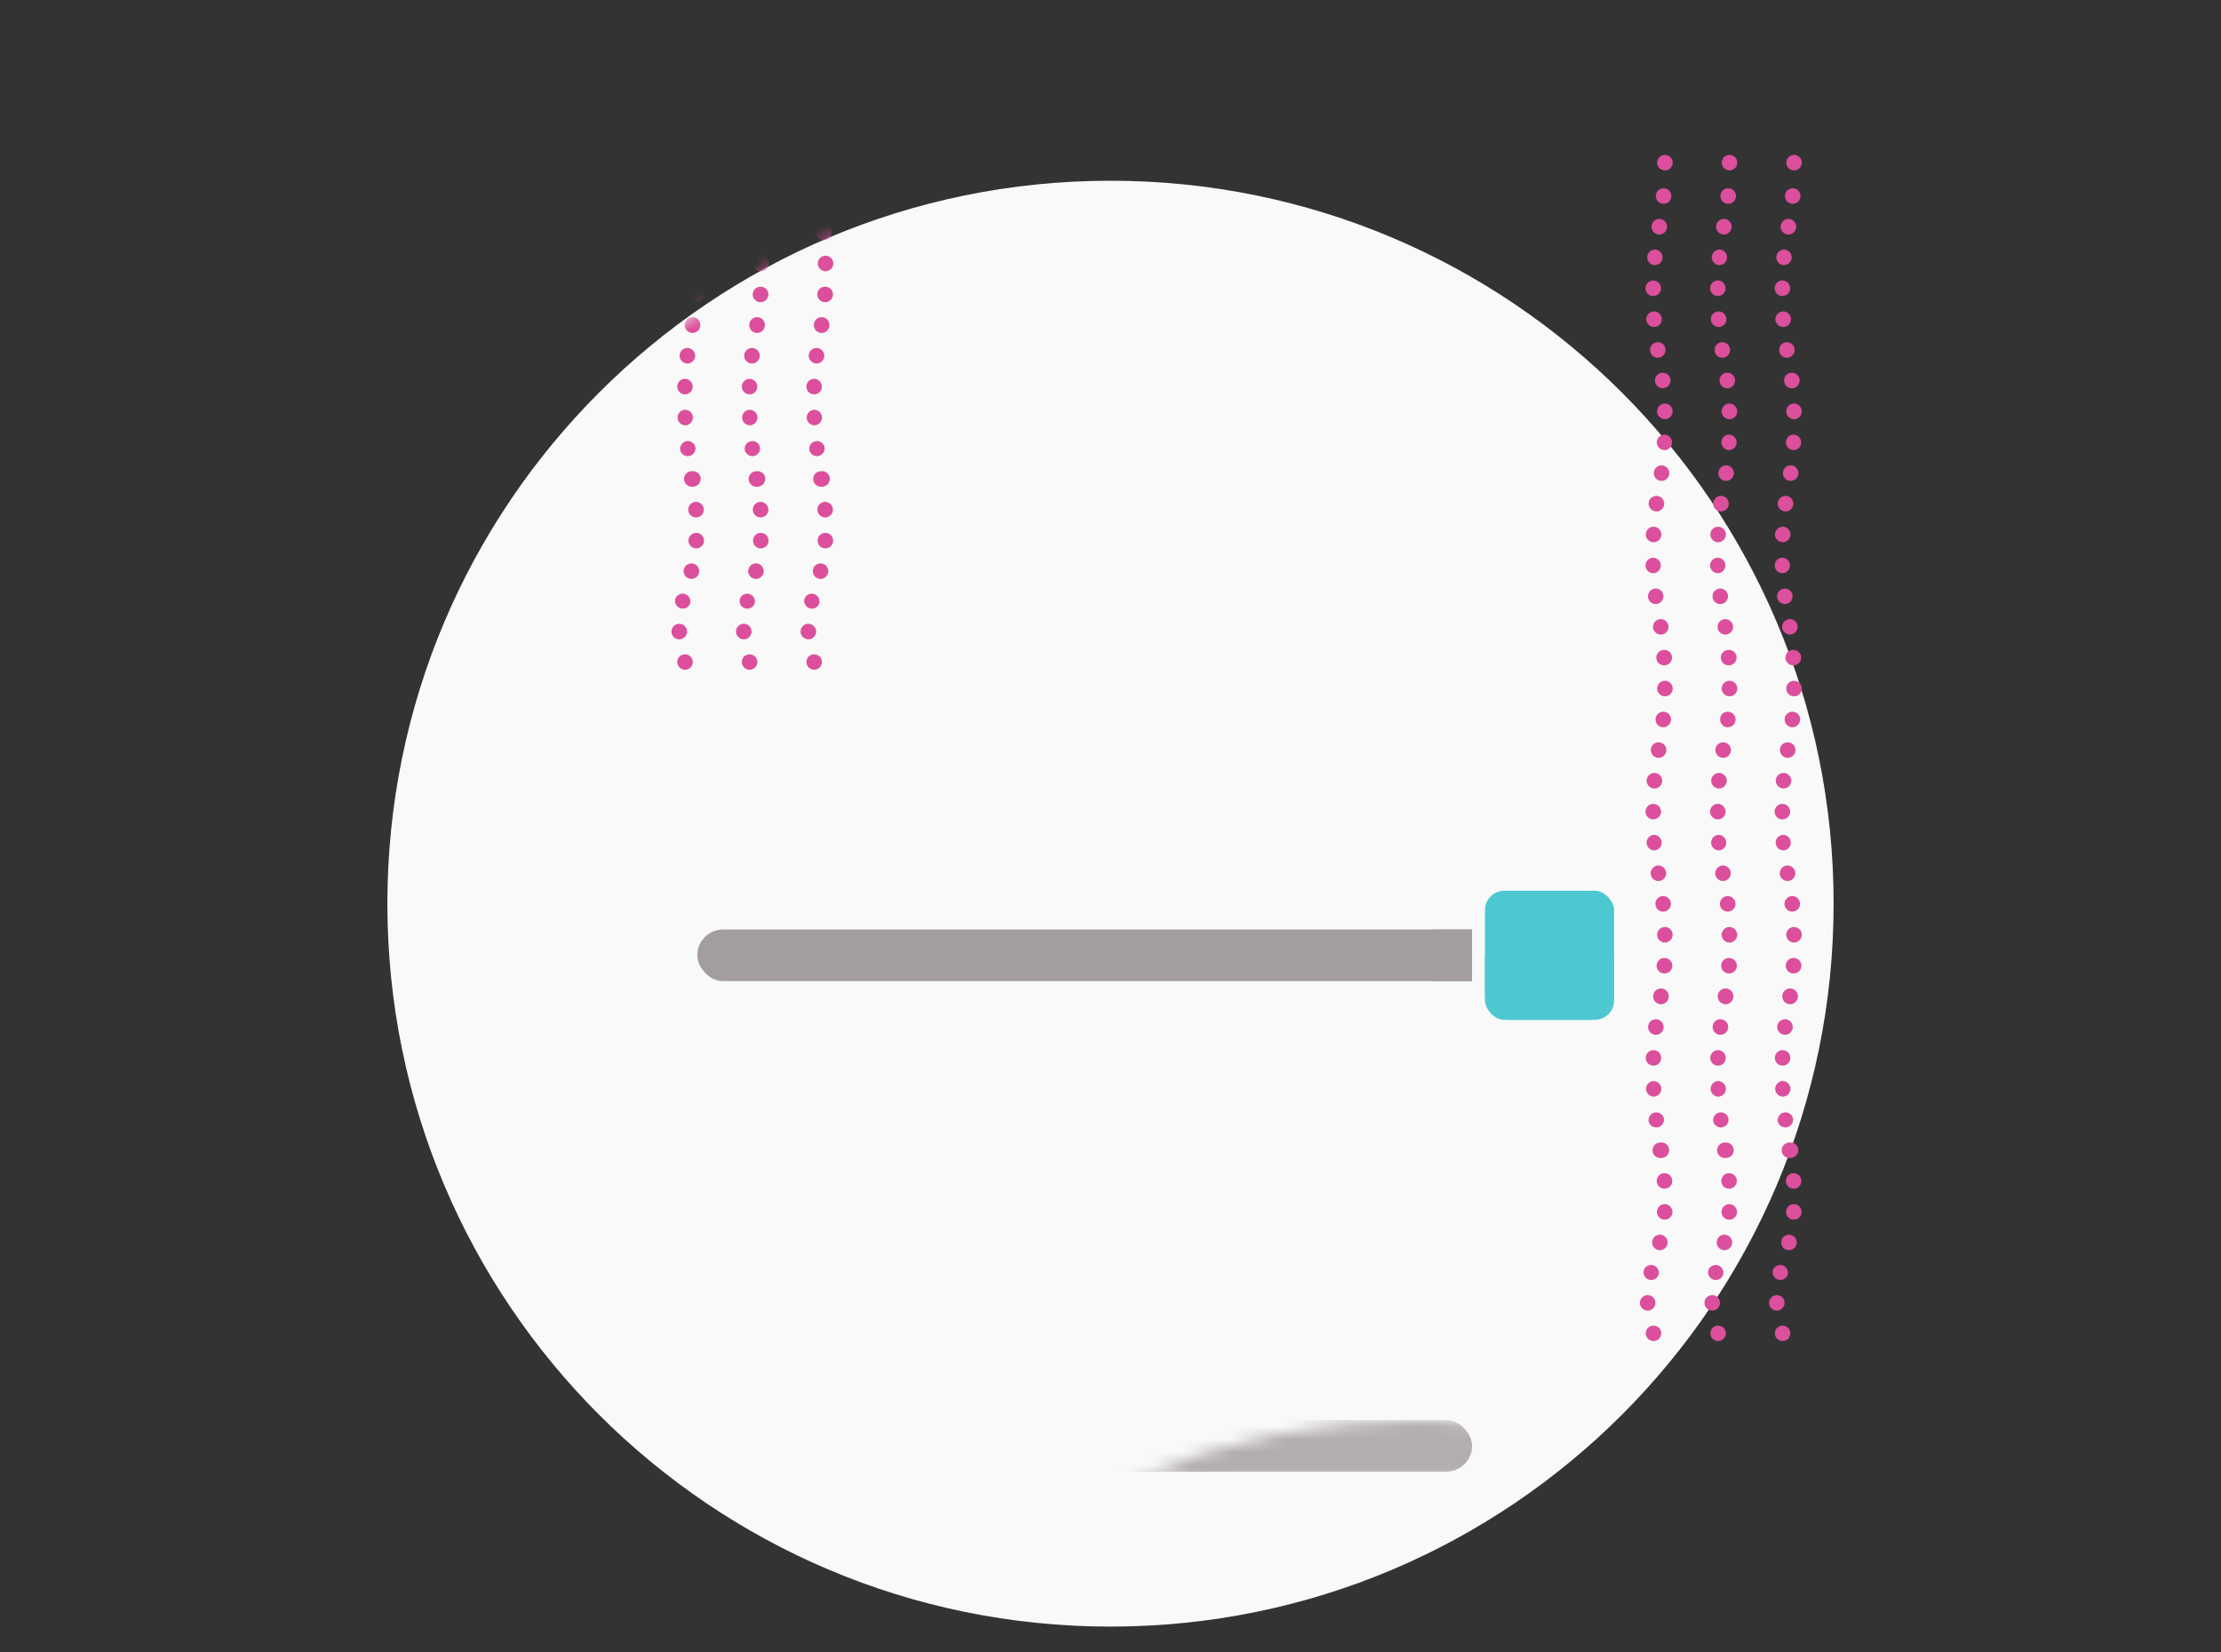 <svg xmlns="http://www.w3.org/2000/svg" xmlns:xlink="http://www.w3.org/1999/xlink" width="172" height="128" viewBox="0 0 172 128">
    <rect x="0" y="0" width="172" height="128" fill="#333333" stroke="none"/>
    <defs>
        <path id="a" d="M56 112C25.072 112 0 86.928 0 56S25.072 0 56 0s56 25.072 56 56-25.072 56-56 56z"/>
        <rect id="c" width="16" height="83" rx="8"/>
        <rect id="e" width="16" height="83" rx="8"/>
        <rect id="g" width="16" height="83" rx="8"/>
        <rect id="i" width="16" height="83" rx="8"/>
        <rect id="k" width="16" height="83" rx="8"/>
        <path id="m" d="M56 112C25.072 112 0 86.928 0 56S25.072 0 56 0s56 25.072 56 56-25.072 56-56 56z"/>
    </defs>
    <g fill="none" fill-rule="evenodd">
        <path fill="#F9F9F9" d="M142 70c0 30.928-25.072 56-56 56s-56-25.072-56-56 25.072-56 56-56 56 25.072 56 56"/>
        <rect width="68" height="4" x="54" y="72" fill="#A39D9D" fill-rule="nonzero" rx="2"/>
        <g transform="translate(30 14)">
            <mask id="b" fill="#fff">
                <use xlink:href="#a"/>
            </mask>
            <rect width="60" height="4" x="24" y="96" fill="#B3ADAD" fill-rule="nonzero" mask="url(#b)" rx="2"/>
            <g mask="url(#b)">
                <g transform="translate(26 50)">
                    <mask id="d" fill="#fff">
                        <use xlink:href="#c"/>
                    </mask>
                    <use fill="#B3ADAD" fill-rule="nonzero" xlink:href="#c"/>
                    <path fill="#E6E6E6" fill-rule="nonzero" d="M3.5 0h5.115C4.923 0 3.692 2.767 3.692 19.367v63.136a1.553 1.553 0 0 1-1.846 1.525A2.277 2.277 0 0 1 0 81.792V3.5A3.5 3.5 0 0 1 3.5 0z" mask="url(#d)"/>
                </g>
            </g>
            <g mask="url(#b)">
                <g transform="translate(37 50)">
                    <mask id="f" fill="#fff">
                        <use xlink:href="#e"/>
                    </mask>
                    <use fill="#B3ADAD" fill-rule="nonzero" xlink:href="#e"/>
                    <path fill="#E6E6E6" fill-rule="nonzero" d="M3.5 0h5.115C4.923 0 3.692 2.767 3.692 19.367v63.136a1.553 1.553 0 0 1-1.846 1.525A2.277 2.277 0 0 1 0 81.792V3.5A3.5 3.5 0 0 1 3.5 0z" mask="url(#f)"/>
                </g>
            </g>
            <g mask="url(#b)">
                <g transform="translate(48 50)">
                    <mask id="h" fill="#fff">
                        <use xlink:href="#g"/>
                    </mask>
                    <use fill="#B3ADAD" fill-rule="nonzero" xlink:href="#g"/>
                    <path fill="#E6E6E6" fill-rule="nonzero" d="M3.5 0h5.115C4.923 0 3.692 2.767 3.692 19.367v63.136a1.553 1.553 0 0 1-1.846 1.525A2.277 2.277 0 0 1 0 81.792V3.5A3.5 3.5 0 0 1 3.5 0z" mask="url(#h)"/>
                </g>
            </g>
            <g mask="url(#b)">
                <g transform="translate(59 50)">
                    <mask id="j" fill="#fff">
                        <use xlink:href="#i"/>
                    </mask>
                    <use fill="#B3ADAD" fill-rule="nonzero" xlink:href="#i"/>
                    <path fill="#E6E6E6" fill-rule="nonzero" d="M3.5 0h5.115C4.923 0 3.692 2.767 3.692 19.367v63.136a1.553 1.553 0 0 1-1.846 1.525A2.277 2.277 0 0 1 0 81.792V3.5A3.5 3.5 0 0 1 3.5 0z" mask="url(#j)"/>
                </g>
            </g>
            <g mask="url(#b)">
                <g transform="translate(71 50)">
                    <mask id="l" fill="#fff">
                        <use xlink:href="#k"/>
                    </mask>
                    <use fill="#B3ADAD" fill-rule="nonzero" xlink:href="#k"/>
                    <path fill="#E6E6E6" fill-rule="nonzero" d="M3.5 0h5.115C4.923 0 3.692 2.767 3.692 19.367v63.136a1.553 1.553 0 0 1-1.846 1.525A2.277 2.277 0 0 1 0 81.792V3.5A3.5 3.5 0 0 1 3.5 0z" mask="url(#l)"/>
                </g>
            </g>
        </g>
        <g transform="translate(30 14)">
            <mask id="n" fill="#fff">
                <use xlink:href="#m"/>
            </mask>
            <g fill="#DB4F9C" mask="url(#n)">
                <path d="M33.477 36.855a.629.629 0 0 0-.852 0 .566.566 0 0 0-.126.197.598.598 0 0 0-.048.229c0 .078.018.156.048.228.03.072.072.137.126.198.06.054.126.095.198.126.072.03.15.048.228.048a.598.598 0 0 0 .228-.048.637.637 0 0 0 .198-.126.715.715 0 0 0 .126-.198.597.597 0 0 0 .048-.228.597.597 0 0 0-.048-.229.566.566 0 0 0-.126-.197M33.069-1.33a.608.608 0 0 0-.552.649.601.601 0 0 0 .6.552h.048a.603.603 0 0 0-.096-1.2M33.075-4.923h.048c.313 0 .57-.24.6-.552a.608.608 0 0 0-.552-.648.608.608 0 0 0-.648.552.607.607 0 0 0 .552.648M33.057 18.945h.018a.603.603 0 0 0 .582-.624.606.606 0 0 0-.624-.576.601.601 0 0 0 .024 1.2M33.027 16.545h.024a.593.593 0 0 0 .594-.582.597.597 0 1 0-1.194-.036.597.597 0 0 0 .576.618M33.537 2.235a.597.597 0 0 0 .486-.696.608.608 0 0 0-.696-.487.608.608 0 0 0-.486.696.604.604 0 0 0 .594.499c.03 0 .066-.006.102-.012M32.637 13.473c-.042.33.186.63.516.678.03 0 .054.006.078.006.3 0 .558-.222.6-.522a.61.61 0 0 0-.522-.678.604.604 0 0 0-.672.516M33.267 21.333c.024 0 .054 0 .084-.007a.6.6 0 0 0 .504-.678.598.598 0 0 0-1.182.169h-.006c.048.3.3.516.6.516M34.221 11.289a.602.602 0 1 0-1.187-.198.603.603 0 0 0 .498.69c.029.006.065.012.096.012.287 0 .545-.21.593-.504M33.549-8.487a.597.597 0 0 0-.695.485.61.61 0 0 0 .485.697c.036.005.073.005.108.005a.602.602 0 0 0 .588-.491.592.592 0 0 0-.486-.696M33.927 8.21a.598.598 0 1 0-.072 1.194h.036a.596.596 0 1 0 .037-1.194M33.033-2.53c.33 0 .6-.263.6-.593a.603.603 0 0 0-.6-.606c-.33 0-.6.27-.6.6 0 .33.27.6.6.6M32.715 33.128a.711.711 0 0 0 .163.018.59.59 0 0 0 .575-.437.6.6 0 0 0-1.152-.324.604.604 0 0 0 .414.743M32.637 35.523a.606.606 0 0 0 .564-.636.603.603 0 0 0-.636-.564.604.604 0 0 0-.564.636.604.604 0 0 0 .6.564h.036zM33.95 27.278a.6.6 0 0 0-.63.57.598.598 0 0 0 .565.63h.036a.599.599 0 0 0 .6-.569h-.006a.597.597 0 0 0-.564-.63M33.945-13.263a.603.603 0 0 0-.612.594c0 .33.264.6.595.606h.005a.6.6 0 0 0 .012-1.2M33.711 29.667a.6.6 0 1 0-.288 1.164.6.6 0 0 0 .288-1.164M33.927 5.81c-.33 0-.6.277-.594.607.006.33.276.594.6.594h.012a.603.603 0 0 0 .588-.613.597.597 0 0 0-.606-.587M33.903 26.078h.03a.602.602 0 0 0 .57-.63.607.607 0 0 0-.63-.57.602.602 0 0 0-.57.631c.018.324.282.57.6.57M34.407-10.203a.602.602 0 0 0-.54-.66.59.59 0 0 0-.654.534.6.6 0 0 0 .534.66h.06a.593.593 0 0 0 .594-.534h.006zM33.663 23.697c.03 0 .06-.006.09-.006a.607.607 0 0 0 .504-.69.606.606 0 0 0-.684-.498.6.6 0 1 0 .09 1.194M33.8 4.617c.019 0 .043-.006.061-.006a.6.6 0 1 0-.126-1.194.6.6 0 0 0-.534.66c.036.312.294.54.6.54M28.477 36.855a.629.629 0 0 0-.852 0 .566.566 0 0 0-.126.197.598.598 0 0 0-.048.229c0 .078.018.156.048.228.03.072.072.137.126.198.06.054.126.095.198.126.072.03.15.048.228.048a.598.598 0 0 0 .228-.048.637.637 0 0 0 .198-.126.715.715 0 0 0 .126-.198.597.597 0 0 0 .048-.228.597.597 0 0 0-.048-.229.566.566 0 0 0-.126-.197M28.069-1.33a.608.608 0 0 0-.552.649.601.601 0 0 0 .6.552h.048a.603.603 0 0 0-.096-1.2M28.075-4.923h.048c.312 0 .57-.24.6-.552a.608.608 0 0 0-.552-.648.608.608 0 0 0-.648.552.607.607 0 0 0 .552.648M28.057 18.945h.018a.603.603 0 0 0 .582-.624.606.606 0 0 0-.624-.576.601.601 0 0 0 .024 1.2M28.027 16.545h.024a.593.593 0 0 0 .594-.582.597.597 0 1 0-1.194-.036.597.597 0 0 0 .576.618M28.537 2.235a.597.597 0 0 0 .486-.696.608.608 0 0 0-.696-.487.608.608 0 0 0-.486.696.604.604 0 0 0 .594.499c.03 0 .066-.006.102-.012M27.637 13.473c-.042.33.186.63.516.678.03 0 .054.006.078.006.3 0 .558-.222.6-.522a.61.61 0 0 0-.522-.678.604.604 0 0 0-.672.516M28.267 21.333c.024 0 .054 0 .084-.007a.6.6 0 0 0 .504-.678.598.598 0 0 0-1.182.169h-.006c.048.3.3.516.6.516M29.221 11.289a.602.602 0 1 0-1.187-.198.603.603 0 0 0 .498.69c.029.006.065.012.096.012.287 0 .545-.21.593-.504M28.549-8.487a.597.597 0 0 0-.695.485.61.61 0 0 0 .485.697c.036.005.073.005.108.005a.602.602 0 0 0 .588-.491.592.592 0 0 0-.486-.696M28.927 8.21a.598.598 0 1 0-.072 1.194h.036a.596.596 0 1 0 .037-1.194M28.033-2.53c.33 0 .6-.263.6-.593a.603.603 0 0 0-.6-.606c-.33 0-.6.27-.6.6 0 .33.27.6.6.6M27.715 33.128a.711.711 0 0 0 .163.018.59.59 0 0 0 .575-.437.6.6 0 0 0-1.152-.324.604.604 0 0 0 .414.743M27.637 35.523a.606.606 0 0 0 .564-.636.603.603 0 0 0-.636-.564.604.604 0 0 0-.564.636.604.604 0 0 0 .6.564h.036zM28.95 27.278a.6.6 0 0 0-.63.57.598.598 0 0 0 .565.63h.036a.599.599 0 0 0 .6-.569h-.006a.597.597 0 0 0-.564-.63M28.945-13.263a.603.603 0 0 0-.612.594c0 .33.264.6.595.606h.005a.6.6 0 0 0 .012-1.2M28.711 29.667a.6.6 0 1 0-.288 1.164.6.6 0 0 0 .288-1.164M28.927 5.81c-.33 0-.6.277-.594.607.006.33.276.594.6.594h.012a.603.603 0 0 0 .588-.613.597.597 0 0 0-.606-.587M28.903 26.078h.03a.602.602 0 0 0 .57-.63.607.607 0 0 0-.63-.57.602.602 0 0 0-.57.631c.018.324.282.57.6.57M29.407-10.203a.602.602 0 0 0-.54-.66.59.59 0 0 0-.654.534.6.6 0 0 0 .534.66h.06a.593.593 0 0 0 .594-.534h.006zM28.663 23.697c.03 0 .06-.006.09-.006a.607.607 0 0 0 .504-.69.606.606 0 0 0-.684-.498.6.6 0 1 0 .09 1.194M28.8 4.617c.019 0 .043-.006.061-.006a.6.6 0 1 0-.126-1.194.6.6 0 0 0-.534.66c.036.312.294.54.6.54M23.477 36.855a.629.629 0 0 0-.852 0 .566.566 0 0 0-.126.197.598.598 0 0 0-.048.229c0 .078.018.156.048.228.03.072.072.137.126.198.06.054.126.095.198.126.072.03.15.048.228.048a.598.598 0 0 0 .228-.048.637.637 0 0 0 .198-.126.715.715 0 0 0 .126-.198.597.597 0 0 0 .048-.228.597.597 0 0 0-.048-.229.566.566 0 0 0-.126-.197M23.069-1.33a.608.608 0 0 0-.552.649.601.601 0 0 0 .6.552h.048a.603.603 0 0 0-.096-1.2M23.075-4.923h.048c.313 0 .57-.24.6-.552a.608.608 0 0 0-.552-.648.608.608 0 0 0-.648.552.607.607 0 0 0 .552.648M23.057 18.945h.018a.603.603 0 0 0 .582-.624.606.606 0 0 0-.624-.576.601.601 0 0 0 .024 1.2M23.027 16.545h.024a.593.593 0 0 0 .594-.582.597.597 0 1 0-1.194-.036.597.597 0 0 0 .576.618M23.537 2.235a.597.597 0 0 0 .486-.696.608.608 0 0 0-.696-.487.608.608 0 0 0-.486.696.604.604 0 0 0 .594.499c.03 0 .066-.006.102-.012M22.637 13.473c-.042.33.186.63.516.678.03 0 .054.006.078.006.3 0 .558-.222.6-.522a.61.61 0 0 0-.522-.678.604.604 0 0 0-.672.516M23.267 21.333c.024 0 .054 0 .084-.007a.6.6 0 0 0 .504-.678.598.598 0 0 0-1.182.169h-.006c.048.3.3.516.6.516M24.221 11.289a.602.602 0 1 0-1.187-.198.603.603 0 0 0 .498.69c.029.006.065.012.096.012.287 0 .545-.21.593-.504M23.549-8.487a.597.597 0 0 0-.695.485.61.61 0 0 0 .485.697c.036.005.073.005.108.005a.602.602 0 0 0 .589-.491.592.592 0 0 0-.487-.696M23.927 8.21a.598.598 0 1 0-.072 1.194h.036a.596.596 0 1 0 .037-1.194M23.033-2.53c.33 0 .6-.263.6-.593a.603.603 0 0 0-.6-.606c-.33 0-.6.27-.6.6 0 .33.27.6.6.6M22.715 33.128a.711.711 0 0 0 .163.018.59.59 0 0 0 .575-.437.6.6 0 0 0-1.152-.324.604.604 0 0 0 .414.743M22.637 35.523a.606.606 0 0 0 .564-.636.603.603 0 0 0-.636-.564.604.604 0 0 0-.564.636.604.604 0 0 0 .6.564h.036zM23.95 27.278a.6.6 0 0 0-.63.57.598.598 0 0 0 .565.63h.036a.599.599 0 0 0 .6-.569h-.006a.597.597 0 0 0-.564-.63M23.945-13.263a.603.603 0 0 0-.612.594c0 .33.264.6.595.606h.005a.6.6 0 0 0 .012-1.2M23.711 29.667a.6.6 0 1 0-.288 1.164.6.6 0 0 0 .288-1.164M23.927 5.81c-.33 0-.6.277-.594.607.006.33.276.594.6.594h.012a.603.603 0 0 0 .588-.613.597.597 0 0 0-.606-.587M23.903 26.078h.03a.602.602 0 0 0 .57-.63.607.607 0 0 0-.63-.57.602.602 0 0 0-.57.631c.018.324.282.57.6.57M24.407-10.203a.602.602 0 0 0-.54-.66.59.59 0 0 0-.654.534.6.6 0 0 0 .534.66h.06a.593.593 0 0 0 .594-.534h.006zM23.663 23.697c.03 0 .06-.006.09-.006a.607.607 0 0 0 .504-.69.606.606 0 0 0-.684-.498.6.6 0 1 0 .09 1.194M23.8 4.617c.019 0 .043-.006.061-.006a.6.6 0 1 0-.126-1.194.6.6 0 0 0-.534.66c.036.312.294.54.6.54"/>
            </g>
        </g>
        <g fill="#DB4F9C">
            <path d="M128.477 102.855a.629.629 0 0 0-.852 0 .566.566 0 0 0-.126.197.598.598 0 0 0-.048.229c0 .078.018.156.048.228.03.072.072.137.126.198.06.054.126.095.198.126.072.03.15.048.228.048a.598.598 0 0 0 .228-.048.637.637 0 0 0 .198-.126.715.715 0 0 0 .126-.198.597.597 0 0 0 .048-.228.597.597 0 0 0-.048-.229.566.566 0 0 0-.126-.197M128.033 42.002h.024a.597.597 0 0 0 .6-.576.603.603 0 0 0-.576-.624.605.605 0 0 0-.624.576.602.602 0 0 0 .576.624M128.045 44.402h.018a.601.601 0 0 0-.035-1.2.6.6 0 0 0 .017 1.2M128.171 29.547a.597.597 0 0 0 .594.528c.024 0 .048 0 .072-.006a.6.6 0 0 0 .528-.666.6.6 0 0 0-.672-.522.592.592 0 0 0-.522.666M128.05 24.128a.608.608 0 0 0-.557.642.607.607 0 0 0 .6.558h.042a.599.599 0 0 0 .558-.64.6.6 0 0 0-.642-.56M128.069 64.67a.608.608 0 0 0-.552.649.601.601 0 0 0 .6.552h.048a.603.603 0 0 0-.096-1.2M128.075 61.077h.048c.313 0 .57-.24.6-.552a.608.608 0 0 0-.552-.648.608.608 0 0 0-.648.552.607.607 0 0 0 .552.648M128.057 84.945h.018a.603.603 0 0 0 .582-.624.606.606 0 0 0-.624-.576.601.601 0 0 0 .024 1.2M128.027 82.545h.024a.593.593 0 0 0 .594-.582.597.597 0 1 0-1.194-.036.597.597 0 0 0 .576.618M128.28 26.517a.598.598 0 0 0-.487.69c.048.294.3.504.588.504.036 0 .066-.006.102-.012a.602.602 0 0 0 .492-.69.603.603 0 0 0-.696-.492M128.537 68.235a.597.597 0 0 0 .486-.696.608.608 0 0 0-.696-.487.608.608 0 0 0-.486.696.604.604 0 0 0 .594.499c.03 0 .066-.006.102-.012M127.637 79.473c-.042.33.186.63.516.678.03 0 .054.006.078.006.3 0 .558-.222.6-.522a.61.61 0 0 0-.522-.678.604.604 0 0 0-.672.516M128.267 87.333c.024 0 .054 0 .084-.007a.6.6 0 0 0 .504-.678.598.598 0 0 0-1.182.169h-.006c.048.3.3.516.6.516M128.765 36.057a.599.599 0 0 0-.684.504.597.597 0 0 0 .594.69.604.604 0 0 0 .594-.51.605.605 0 0 0-.504-.684M129.221 77.289a.602.602 0 1 0-1.187-.198.603.603 0 0 0 .498.69c.029.006.065.012.096.012.287 0 .545-.21.593-.504M128.549 57.513a.597.597 0 0 0-.696.485.61.61 0 0 0 .486.697c.036.005.072.005.108.005a.602.602 0 0 0 .588-.491.592.592 0 0 0-.486-.696M128.363 38.42a.6.6 0 1 0-.174 1.188c.03.007.06.007.084.007a.6.6 0 0 0 .09-1.194M128.615 49.155c.03 0 .066 0 .096-.007a.598.598 0 1 0-.192-1.181.598.598 0 0 0-.498.69.605.605 0 0 0 .594.498M128.147 45.597a.596.596 0 0 0-.515.672h-.007c.042.3.3.522.6.522.024 0 .048 0 .072-.006a.598.598 0 1 0-.15-1.188M128.927 74.21a.598.598 0 1 0-.072 1.194h.036a.596.596 0 1 0 .037-1.194M128.033 63.47c.33 0 .6-.263.6-.593a.603.603 0 0 0-.6-.606c-.33 0-.6.27-.6.6 0 .33.27.6.6.6M127.715 99.128a.711.711 0 0 0 .163.018.59.59 0 0 0 .575-.437.6.6 0 0 0-1.152-.324.604.604 0 0 0 .414.743M127.637 101.523a.606.606 0 0 0 .564-.636.603.603 0 0 0-.636-.564.604.604 0 0 0-.564.636.604.604 0 0 0 .6.564h.036zM128.027 22.928h.006c.33 0 .6-.263.6-.593a.603.603 0 0 0-.594-.607c-.33 0-.6.264-.606.594 0 .337.264.606.594.606M128.95 93.278a.6.6 0 0 0-.63.57.598.598 0 0 0 .565.63h.036a.599.599 0 0 0 .6-.569h-.006a.597.597 0 0 0-.564-.63M128.945 52.737a.603.603 0 0 0-.612.594c0 .33.264.6.595.606h.005a.6.6 0 0 0 .012-1.2M128.711 95.667a.6.6 0 1 0-.288 1.164.6.6 0 0 0 .288-1.164M128.927 71.81c-.33 0-.6.277-.594.607.006.33.276.594.6.594h.012a.603.603 0 0 0 .588-.613.597.597 0 0 0-.606-.587M128.093 20.535h.054c.307 0 .57-.235.6-.54v-.006a.603.603 0 0 0-.54-.654.603.603 0 0 0-.114 1.2M128.903 92.078h.03a.602.602 0 0 0 .57-.63.607.607 0 0 0-.63-.57.602.602 0 0 0-.57.631c.018.324.282.57.6.57M128.393 18.152a.609.609 0 0 0 .108.013.602.602 0 0 0 .103-1.195.604.604 0 0 0-.697.487.598.598 0 0 0 .486.695M129.407 55.797a.602.602 0 0 0-.54-.66.59.59 0 0 0-.654.534.6.6 0 0 0 .534.66h.06a.593.593 0 0 0 .594-.534h.006zM128.663 89.697c.03 0 .06-.006.09-.006a.607.607 0 0 0 .504-.69.606.606 0 0 0-.684-.498.6.6 0 1 0 .09 1.194M128.885 51.537h.036a.604.604 0 0 0 .564-.637.594.594 0 0 0-.636-.557.597.597 0 0 0 .036 1.194M128.8 70.617c.019 0 .043-.006.061-.006a.6.6 0 1 0-.126-1.194.6.6 0 0 0-.534.66c.036.312.294.54.6.54M128.783 15.783c.018.006.036.006.054.006.306 0 .57-.234.594-.546a.6.6 0 1 0-.648.54M128.933 33.669a.593.593 0 0 0-.624.57c-.018.33.24.612.57.624.006 0 .018.006.024.006a.601.601 0 0 0 .03-1.2M128.915 31.263a.61.61 0 0 0-.587.618.607.607 0 0 0 .6.588h.017a.603.603 0 0 0-.03-1.206M128.513 13.023a.594.594 0 0 0 .426.174.59.59 0 0 0 .228-.042.73.73 0 0 0 .198-.132.63.63 0 0 0 .174-.426.597.597 0 0 0-.048-.228.6.6 0 0 0-.324-.324.606.606 0 0 0-.654.132.6.6 0 0 0-.126.192.613.613 0 0 0-.006.463c.03.07.078.137.132.19M133.477 102.855a.629.629 0 0 0-.852 0 .566.566 0 0 0-.126.197.598.598 0 0 0-.048.229c0 .078.018.156.048.228.03.072.072.137.126.198.06.054.126.095.198.126.072.03.15.048.228.048a.598.598 0 0 0 .228-.048.637.637 0 0 0 .198-.126.715.715 0 0 0 .126-.198.597.597 0 0 0 .048-.228.597.597 0 0 0-.048-.229.566.566 0 0 0-.126-.197M133.033 42.002h.024a.597.597 0 0 0 .6-.576.603.603 0 0 0-.576-.624.605.605 0 0 0-.624.576.602.602 0 0 0 .576.624M133.045 44.402h.018a.601.601 0 0 0-.035-1.2.6.6 0 0 0 .017 1.2M133.171 29.547a.597.597 0 0 0 .594.528c.024 0 .048 0 .072-.006a.6.6 0 0 0 .528-.666.6.6 0 0 0-.672-.522.592.592 0 0 0-.522.666M133.05 24.128a.608.608 0 0 0-.557.642.607.607 0 0 0 .6.558h.042a.599.599 0 0 0 .558-.64.6.6 0 0 0-.642-.56M133.069 64.67a.608.608 0 0 0-.552.649.601.601 0 0 0 .6.552h.048a.603.603 0 0 0-.096-1.2M133.075 61.077h.048c.313 0 .57-.24.6-.552a.608.608 0 0 0-.552-.648.608.608 0 0 0-.648.552.607.607 0 0 0 .552.648M133.057 84.945h.018a.603.603 0 0 0 .582-.624.606.606 0 0 0-.624-.576.601.601 0 0 0 .024 1.2M133.027 82.545h.024a.593.593 0 0 0 .594-.582.597.597 0 1 0-1.194-.036.597.597 0 0 0 .576.618M133.28 26.517a.598.598 0 0 0-.487.69c.048.294.3.504.588.504.036 0 .066-.006.102-.012a.602.602 0 0 0 .492-.69.603.603 0 0 0-.696-.492M133.537 68.235a.597.597 0 0 0 .486-.696.608.608 0 0 0-.696-.487.608.608 0 0 0-.486.696.604.604 0 0 0 .594.499c.03 0 .066-.006.102-.012M132.637 79.473c-.042.33.186.63.516.678.03 0 .054.006.078.006.3 0 .558-.222.6-.522a.61.61 0 0 0-.522-.678.604.604 0 0 0-.672.516M133.267 87.333c.024 0 .054 0 .084-.007a.6.6 0 0 0 .504-.678.598.598 0 0 0-1.182.169h-.006c.048.3.3.516.6.516M133.765 36.057a.599.599 0 0 0-.684.504.597.597 0 0 0 .504.683c.03.006.06.006.09.006a.604.604 0 0 0 .594-.509.605.605 0 0 0-.504-.684M134.221 77.289a.602.602 0 1 0-1.187-.198.603.603 0 0 0 .498.69c.029.006.065.012.096.012.287 0 .545-.21.593-.504M133.549 57.513a.597.597 0 0 0-.696.485.61.61 0 0 0 .486.697c.036.005.072.005.108.005a.602.602 0 0 0 .588-.491.592.592 0 0 0-.486-.696M133.363 38.42a.6.6 0 1 0-.174 1.188c.03.007.06.007.084.007a.6.6 0 0 0 .09-1.194M133.615 49.155c.03 0 .066 0 .096-.007a.598.598 0 1 0-.192-1.181.598.598 0 0 0-.498.69.605.605 0 0 0 .594.498M133.147 45.597a.596.596 0 0 0-.515.672h-.007c.042.3.3.522.6.522.024 0 .048 0 .072-.006a.598.598 0 1 0-.15-1.188M133.927 74.21a.598.598 0 1 0-.072 1.194h.036a.596.596 0 1 0 .037-1.194M133.033 63.47c.33 0 .6-.263.6-.593a.603.603 0 0 0-.6-.606c-.33 0-.6.27-.6.6 0 .33.27.6.6.6M132.715 99.128a.711.711 0 0 0 .163.018.59.59 0 0 0 .575-.437.6.6 0 0 0-1.152-.324.604.604 0 0 0 .414.743M132.637 101.523a.606.606 0 0 0 .564-.636.603.603 0 0 0-.636-.564.604.604 0 0 0-.564.636.604.604 0 0 0 .6.564h.036zM133.027 22.928h.006c.33 0 .6-.263.6-.593a.603.603 0 0 0-.594-.607c-.33 0-.6.264-.606.594 0 .337.264.606.594.606M133.95 93.278a.6.6 0 0 0-.63.57.598.598 0 0 0 .565.63h.036a.599.599 0 0 0 .6-.569h-.006a.597.597 0 0 0-.564-.63M133.945 52.737a.603.603 0 0 0-.612.594c0 .33.264.6.595.606h.005a.6.6 0 0 0 .012-1.2M133.711 95.667a.6.6 0 1 0-.288 1.164.6.6 0 0 0 .288-1.164M133.927 71.81c-.33 0-.6.277-.594.607.006.33.276.594.6.594h.012a.603.603 0 0 0 .588-.613.597.597 0 0 0-.606-.587M133.093 20.535h.054c.307 0 .57-.235.6-.54v-.006a.603.603 0 0 0-.54-.654.603.603 0 0 0-.114 1.2M133.903 92.078h.03a.602.602 0 0 0 .57-.63.607.607 0 0 0-.63-.57.602.602 0 0 0-.57.631c.018.324.282.57.6.57M133.393 18.152a.609.609 0 0 0 .108.013.602.602 0 0 0 .103-1.195.604.604 0 0 0-.697.487.598.598 0 0 0 .486.695M134.407 55.797a.602.602 0 0 0-.54-.66.59.59 0 0 0-.654.534.6.6 0 0 0 .534.66h.06a.593.593 0 0 0 .594-.534h.006zM133.663 89.697c.03 0 .06-.006.09-.006a.607.607 0 0 0 .504-.69.606.606 0 0 0-.684-.498.6.6 0 1 0 .09 1.194M133.885 51.537h.036a.604.604 0 0 0 .564-.637.594.594 0 0 0-.636-.557.597.597 0 0 0 .036 1.194M133.8 70.617c.019 0 .043-.006.061-.006a.6.6 0 1 0-.126-1.194.6.6 0 0 0-.534.66c.036.312.294.54.6.54M133.783 15.783c.018.006.036.006.054.006.306 0 .57-.234.594-.546a.6.6 0 1 0-.648.54M133.933 33.669a.593.593 0 0 0-.624.57c-.018.33.24.612.57.624.006 0 .018.006.024.006a.601.601 0 0 0 .03-1.2M133.915 31.263a.61.61 0 0 0-.587.618.607.607 0 0 0 .6.588h.017a.603.603 0 0 0-.03-1.206M133.513 13.023a.594.594 0 0 0 .426.174.59.59 0 0 0 .228-.042.73.73 0 0 0 .198-.132.63.63 0 0 0 .174-.426.597.597 0 0 0-.048-.228.6.6 0 0 0-.324-.324.606.606 0 0 0-.654.132.6.6 0 0 0-.126.192.613.613 0 0 0-.006.463c.03.07.078.137.132.19M138.477 102.855a.629.629 0 0 0-.852 0 .566.566 0 0 0-.126.197.598.598 0 0 0-.048.229c0 .078.018.156.048.228.03.072.072.137.126.198.06.054.126.095.198.126.072.03.15.048.228.048a.598.598 0 0 0 .228-.048.637.637 0 0 0 .198-.126.715.715 0 0 0 .126-.198.597.597 0 0 0 .048-.228.597.597 0 0 0-.048-.229.566.566 0 0 0-.126-.197M138.033 42.002h.024a.597.597 0 0 0 .6-.576.603.603 0 0 0-.576-.624.605.605 0 0 0-.624.576.602.602 0 0 0 .576.624M138.045 44.402h.018a.601.601 0 0 0-.035-1.2.6.6 0 0 0 .017 1.2M138.171 29.547a.597.597 0 0 0 .594.528c.024 0 .048 0 .072-.006a.6.6 0 0 0 .528-.666.6.6 0 0 0-.672-.522.592.592 0 0 0-.522.666M138.05 24.128a.608.608 0 0 0-.557.642.607.607 0 0 0 .6.558h.042a.599.599 0 0 0 .558-.64.6.6 0 0 0-.642-.56M138.069 64.67a.608.608 0 0 0-.552.649.601.601 0 0 0 .6.552h.048a.603.603 0 0 0-.096-1.2M138.075 61.077h.048c.313 0 .57-.24.6-.552a.608.608 0 0 0-.552-.648.608.608 0 0 0-.648.552.607.607 0 0 0 .552.648M138.057 84.945h.018a.603.603 0 0 0 .582-.624.606.606 0 0 0-.624-.576.601.601 0 0 0 .024 1.2M138.027 82.545h.024a.593.593 0 0 0 .594-.582.597.597 0 1 0-1.194-.036.597.597 0 0 0 .576.618M138.28 26.517a.598.598 0 0 0-.487.69c.048.294.3.504.588.504.036 0 .066-.006.102-.012a.602.602 0 0 0 .492-.69.603.603 0 0 0-.696-.492M138.537 68.235a.597.597 0 0 0 .486-.696.608.608 0 0 0-.696-.487.608.608 0 0 0-.486.696.604.604 0 0 0 .594.499c.03 0 .066-.006.102-.012M137.637 79.473c-.042.33.186.63.516.678.03 0 .054.006.078.006.3 0 .558-.222.6-.522a.61.61 0 0 0-.522-.678.604.604 0 0 0-.672.516M138.267 87.333c.024 0 .054 0 .084-.007a.6.6 0 0 0 .504-.678.598.598 0 0 0-1.182.169h-.006c.048.3.3.516.6.516M138.765 36.057a.599.599 0 0 0-.684.504.597.597 0 0 0 .504.683c.03.006.06.006.09.006a.604.604 0 0 0 .594-.509.605.605 0 0 0-.504-.684M139.221 77.289a.602.602 0 1 0-1.187-.198.603.603 0 0 0 .498.69c.029.006.065.012.096.012.287 0 .545-.21.593-.504M138.549 57.513a.597.597 0 0 0-.696.485.61.61 0 0 0 .486.697c.036.005.072.005.108.005a.602.602 0 0 0 .588-.491.592.592 0 0 0-.486-.696M138.363 38.42a.6.6 0 1 0-.174 1.188c.03.007.06.007.084.007a.6.6 0 0 0 .09-1.194M138.615 49.155c.03 0 .066 0 .096-.007a.598.598 0 1 0-.192-1.181.598.598 0 0 0-.498.69.605.605 0 0 0 .594.498M138.147 45.597a.596.596 0 0 0-.515.672h-.007c.042.3.3.522.6.522.024 0 .048 0 .072-.006a.598.598 0 1 0-.15-1.188M138.927 74.21a.598.598 0 1 0-.072 1.194h.036a.596.596 0 1 0 .037-1.194M138.033 63.47c.33 0 .6-.263.6-.593a.603.603 0 0 0-.6-.606c-.33 0-.6.27-.6.6 0 .33.27.6.6.6M137.715 99.128a.711.711 0 0 0 .163.018.59.59 0 0 0 .575-.437.6.6 0 0 0-1.152-.324.604.604 0 0 0 .414.743M137.637 101.523a.606.606 0 0 0 .564-.636.603.603 0 0 0-.636-.564.604.604 0 0 0-.564.636.604.604 0 0 0 .6.564h.036zM138.027 22.928h.006c.33 0 .6-.263.6-.593a.603.603 0 0 0-.594-.607c-.33 0-.6.264-.606.594 0 .337.264.606.594.606M138.95 93.278a.6.6 0 0 0-.63.57.598.598 0 0 0 .565.63h.036a.599.599 0 0 0 .6-.569h-.006a.597.597 0 0 0-.564-.63M138.945 52.737a.603.603 0 0 0-.612.594c0 .33.264.6.595.606h.005a.6.6 0 0 0 .012-1.2M138.711 95.667a.6.6 0 1 0-.288 1.164.6.6 0 0 0 .288-1.164M138.927 71.81c-.33 0-.6.277-.594.607.006.33.276.594.6.594h.012a.603.603 0 0 0 .588-.613.597.597 0 0 0-.606-.587M138.093 20.535h.054c.307 0 .57-.235.6-.54v-.006a.603.603 0 0 0-.54-.654.603.603 0 0 0-.114 1.2M138.903 92.078h.03a.602.602 0 0 0 .57-.63.607.607 0 0 0-.63-.57.602.602 0 0 0-.57.631c.018.324.282.57.6.57M138.393 18.152a.609.609 0 0 0 .108.013.602.602 0 0 0 .103-1.195.604.604 0 0 0-.697.487.598.598 0 0 0 .486.695M139.407 55.797a.602.602 0 0 0-.54-.66.59.59 0 0 0-.654.534.6.6 0 0 0 .534.66h.06a.593.593 0 0 0 .594-.534h.006zM138.663 89.697c.03 0 .06-.006.09-.006a.607.607 0 0 0 .504-.69.606.606 0 0 0-.684-.498.6.6 0 1 0 .09 1.194M138.885 51.537h.036a.604.604 0 0 0 .564-.637.594.594 0 0 0-.636-.557.597.597 0 0 0 .036 1.194M138.8 70.617c.019 0 .043-.006.061-.006a.6.6 0 1 0-.126-1.194.6.6 0 0 0-.534.66c.036.312.294.54.6.54M138.783 15.783c.018.006.036.006.054.006.306 0 .57-.234.594-.546a.6.6 0 1 0-.648.54M138.933 33.669a.593.593 0 0 0-.624.57c-.018.33.24.612.57.624.006 0 .018.006.024.006a.601.601 0 0 0 .03-1.2M138.915 31.263a.61.61 0 0 0-.587.618.607.607 0 0 0 .6.588h.017a.603.603 0 0 0-.03-1.206M138.513 13.023a.594.594 0 0 0 .426.174.59.59 0 0 0 .228-.042.73.73 0 0 0 .198-.132.63.63 0 0 0 .174-.426.597.597 0 0 0-.048-.228.6.6 0 0 0-.324-.324.606.606 0 0 0-.654.132.6.6 0 0 0-.126.192.613.613 0 0 0-.006.463c.03.07.078.137.132.19"/>
        </g>
        <path fill="#A39D9D" fill-rule="nonzero" d="M111 72h9a2 2 0 0 1 0 4h-9v-4z"/>
        <g fill="#4DC8D1" fill-rule="nonzero" transform="translate(115 69)">
            <rect width="11" height="11" x="-.5" y="-.5" stroke="#F9F9F9" rx="2"/>
            <path d="M0 5h10v3a2 2 0 0 1-2 2H2a2 2 0 0 1-2-2V5z" style="mix-blend-mode:multiply"/>
        </g>
    </g>
</svg>
